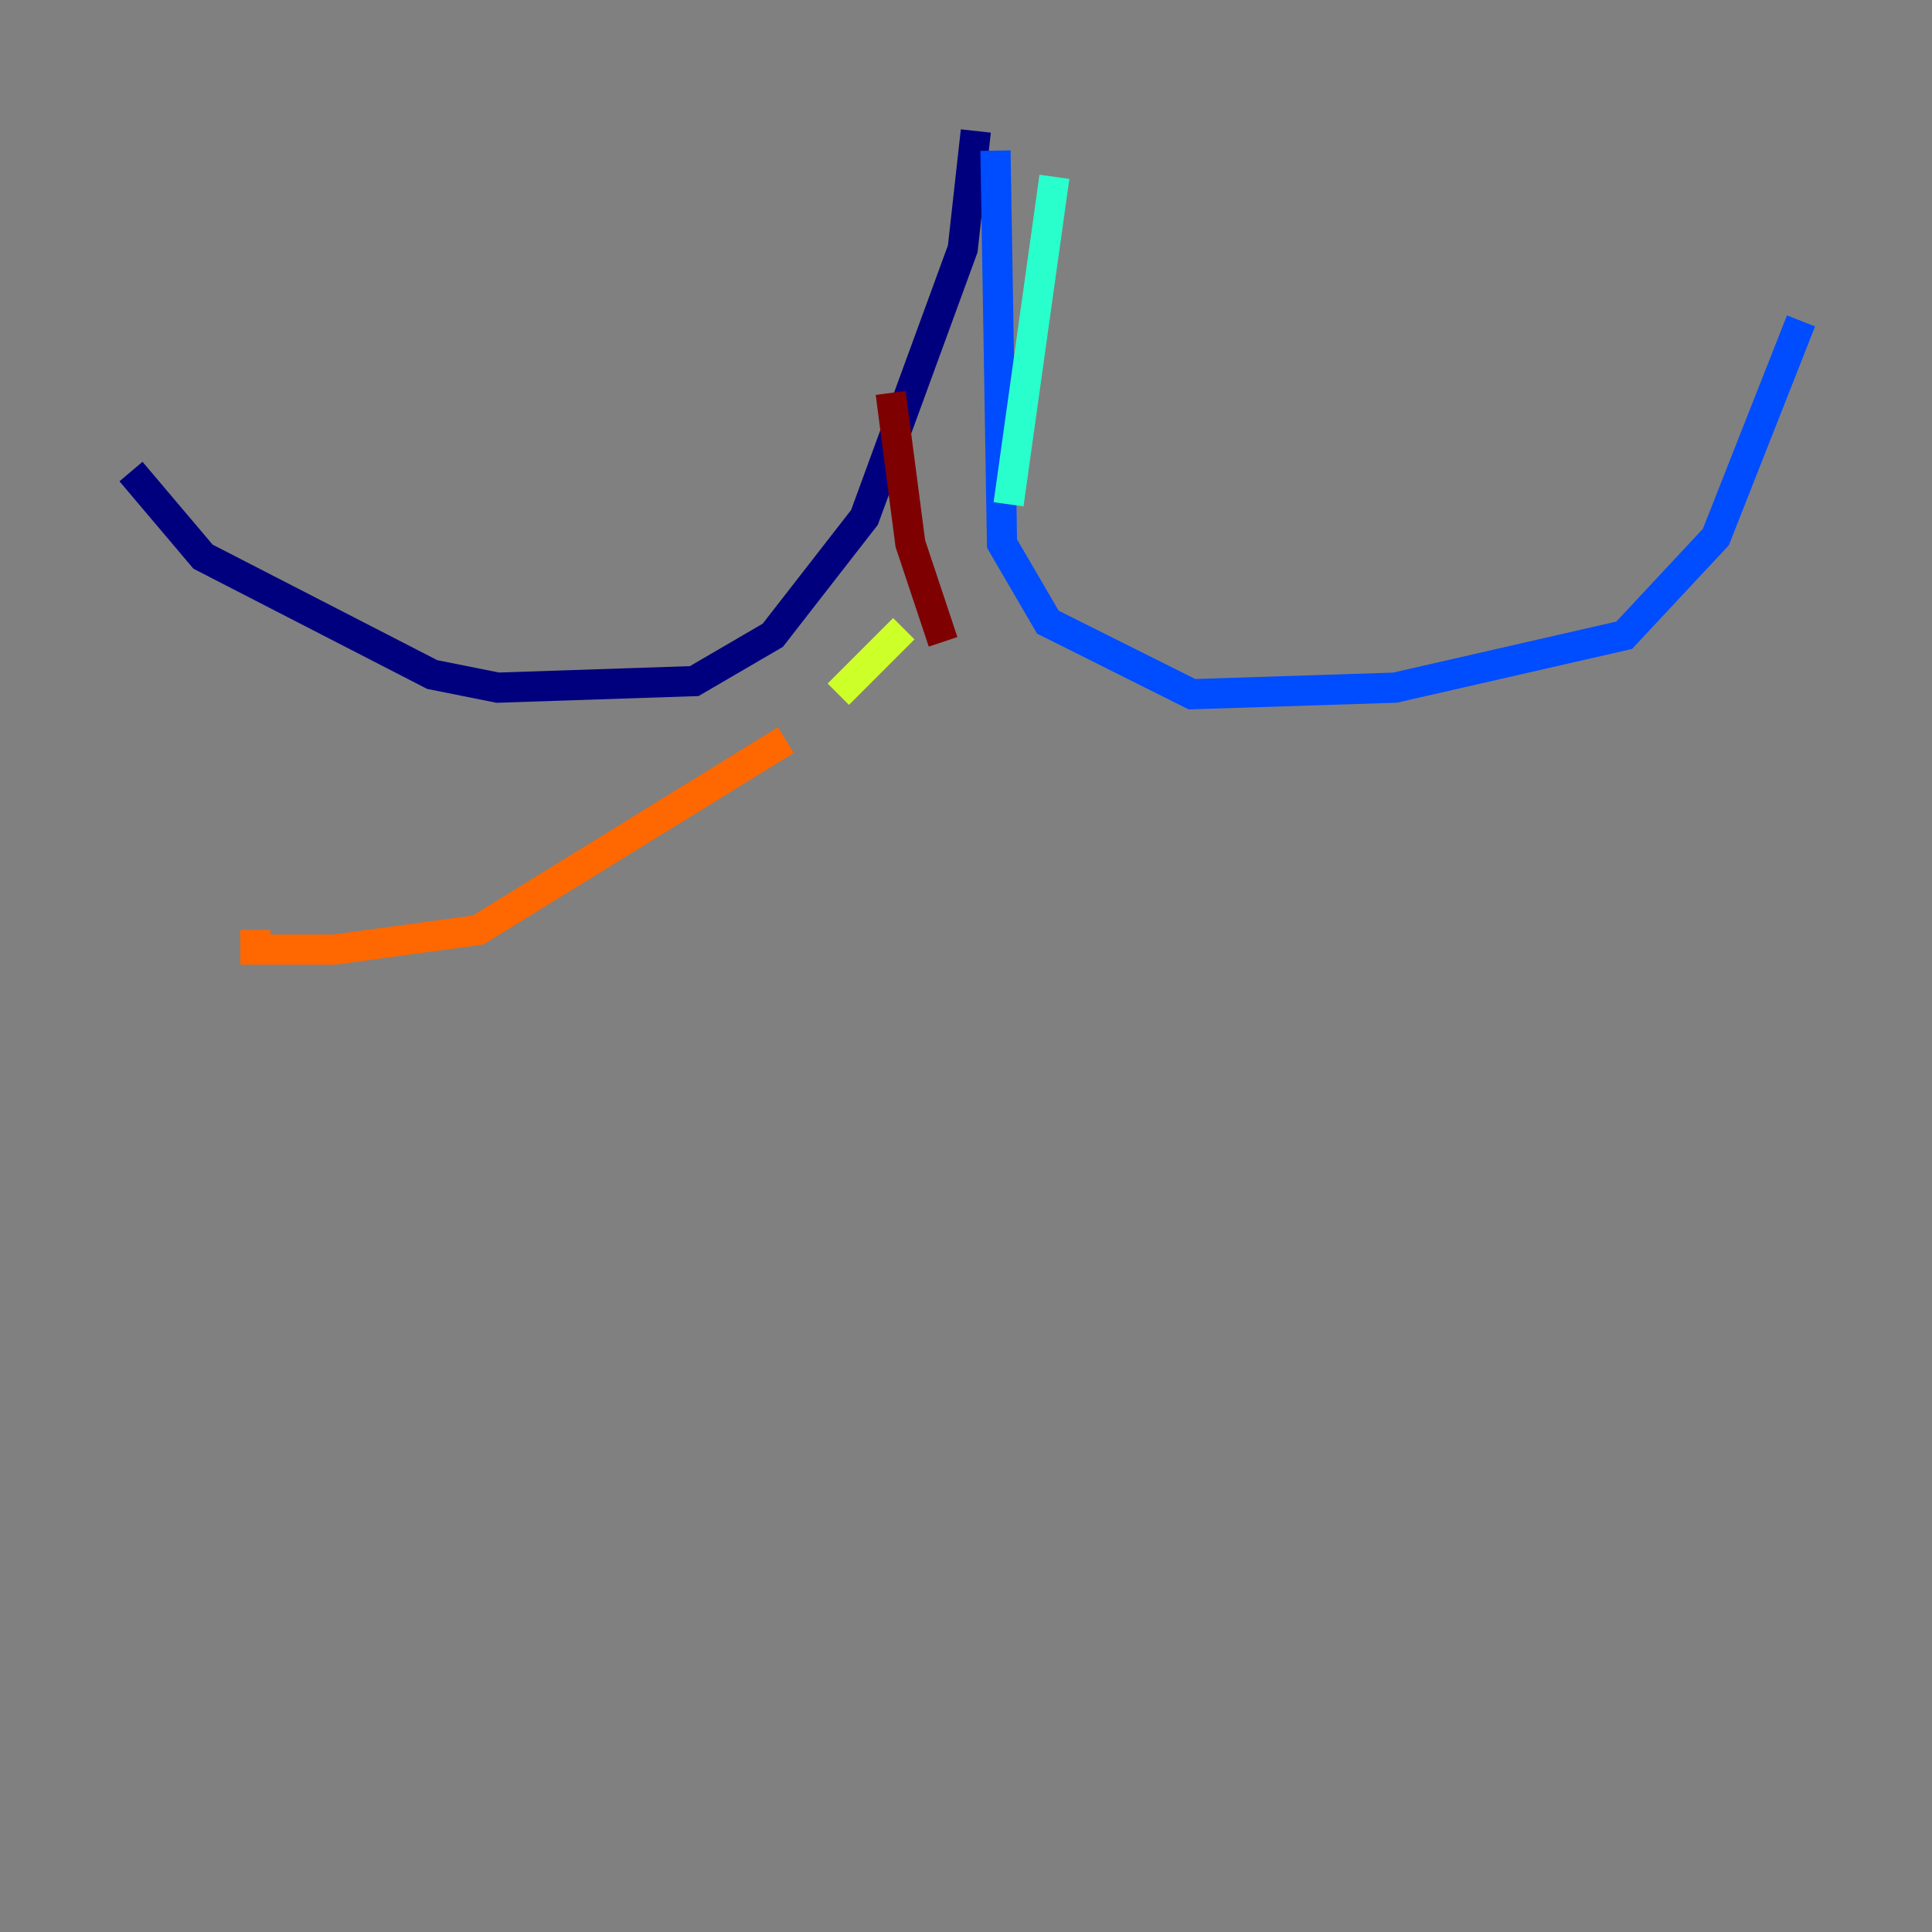 <?xml version="1.0" encoding="utf-8" ?>
<svg baseProfile="tiny" height="128" version="1.2" viewBox="0,0,128,128" width="128" xmlns="http://www.w3.org/2000/svg" xmlns:ev="http://www.w3.org/2001/xml-events" xmlns:xlink="http://www.w3.org/1999/xlink"><rect x="0" y="0" width="128" height="128" fill="#808080" stroke="none"/><defs /><polyline fill="none" points="64.651,8.678 63.783,16.488 57.275,34.278 51.2,42.088 45.993,45.125 32.976,45.559 28.637,44.691 13.451,36.881 8.678,31.241" stroke="#00007f" stroke-width="2" /><polyline fill="none" points="65.953,9.98 66.386,36.014 69.424,41.22 78.969,45.993 92.42,45.559 107.607,42.088 113.681,35.58 119.322,21.261" stroke="#004cff" stroke-width="2" /><polyline fill="none" points="69.858,11.715 66.82,33.41" stroke="#29ffcd" stroke-width="2" /><polyline fill="none" points="59.878,41.654 55.539,45.993" stroke="#cdff29" stroke-width="2" /><polyline fill="none" points="52.068,49.031 31.675,61.614 22.129,62.915 16.922,62.915 16.922,61.614" stroke="#ff6700" stroke-width="2" /><polyline fill="none" points="59.01,26.034 60.312,36.014 62.481,42.522" stroke="#7f0000" stroke-width="2" /></svg>